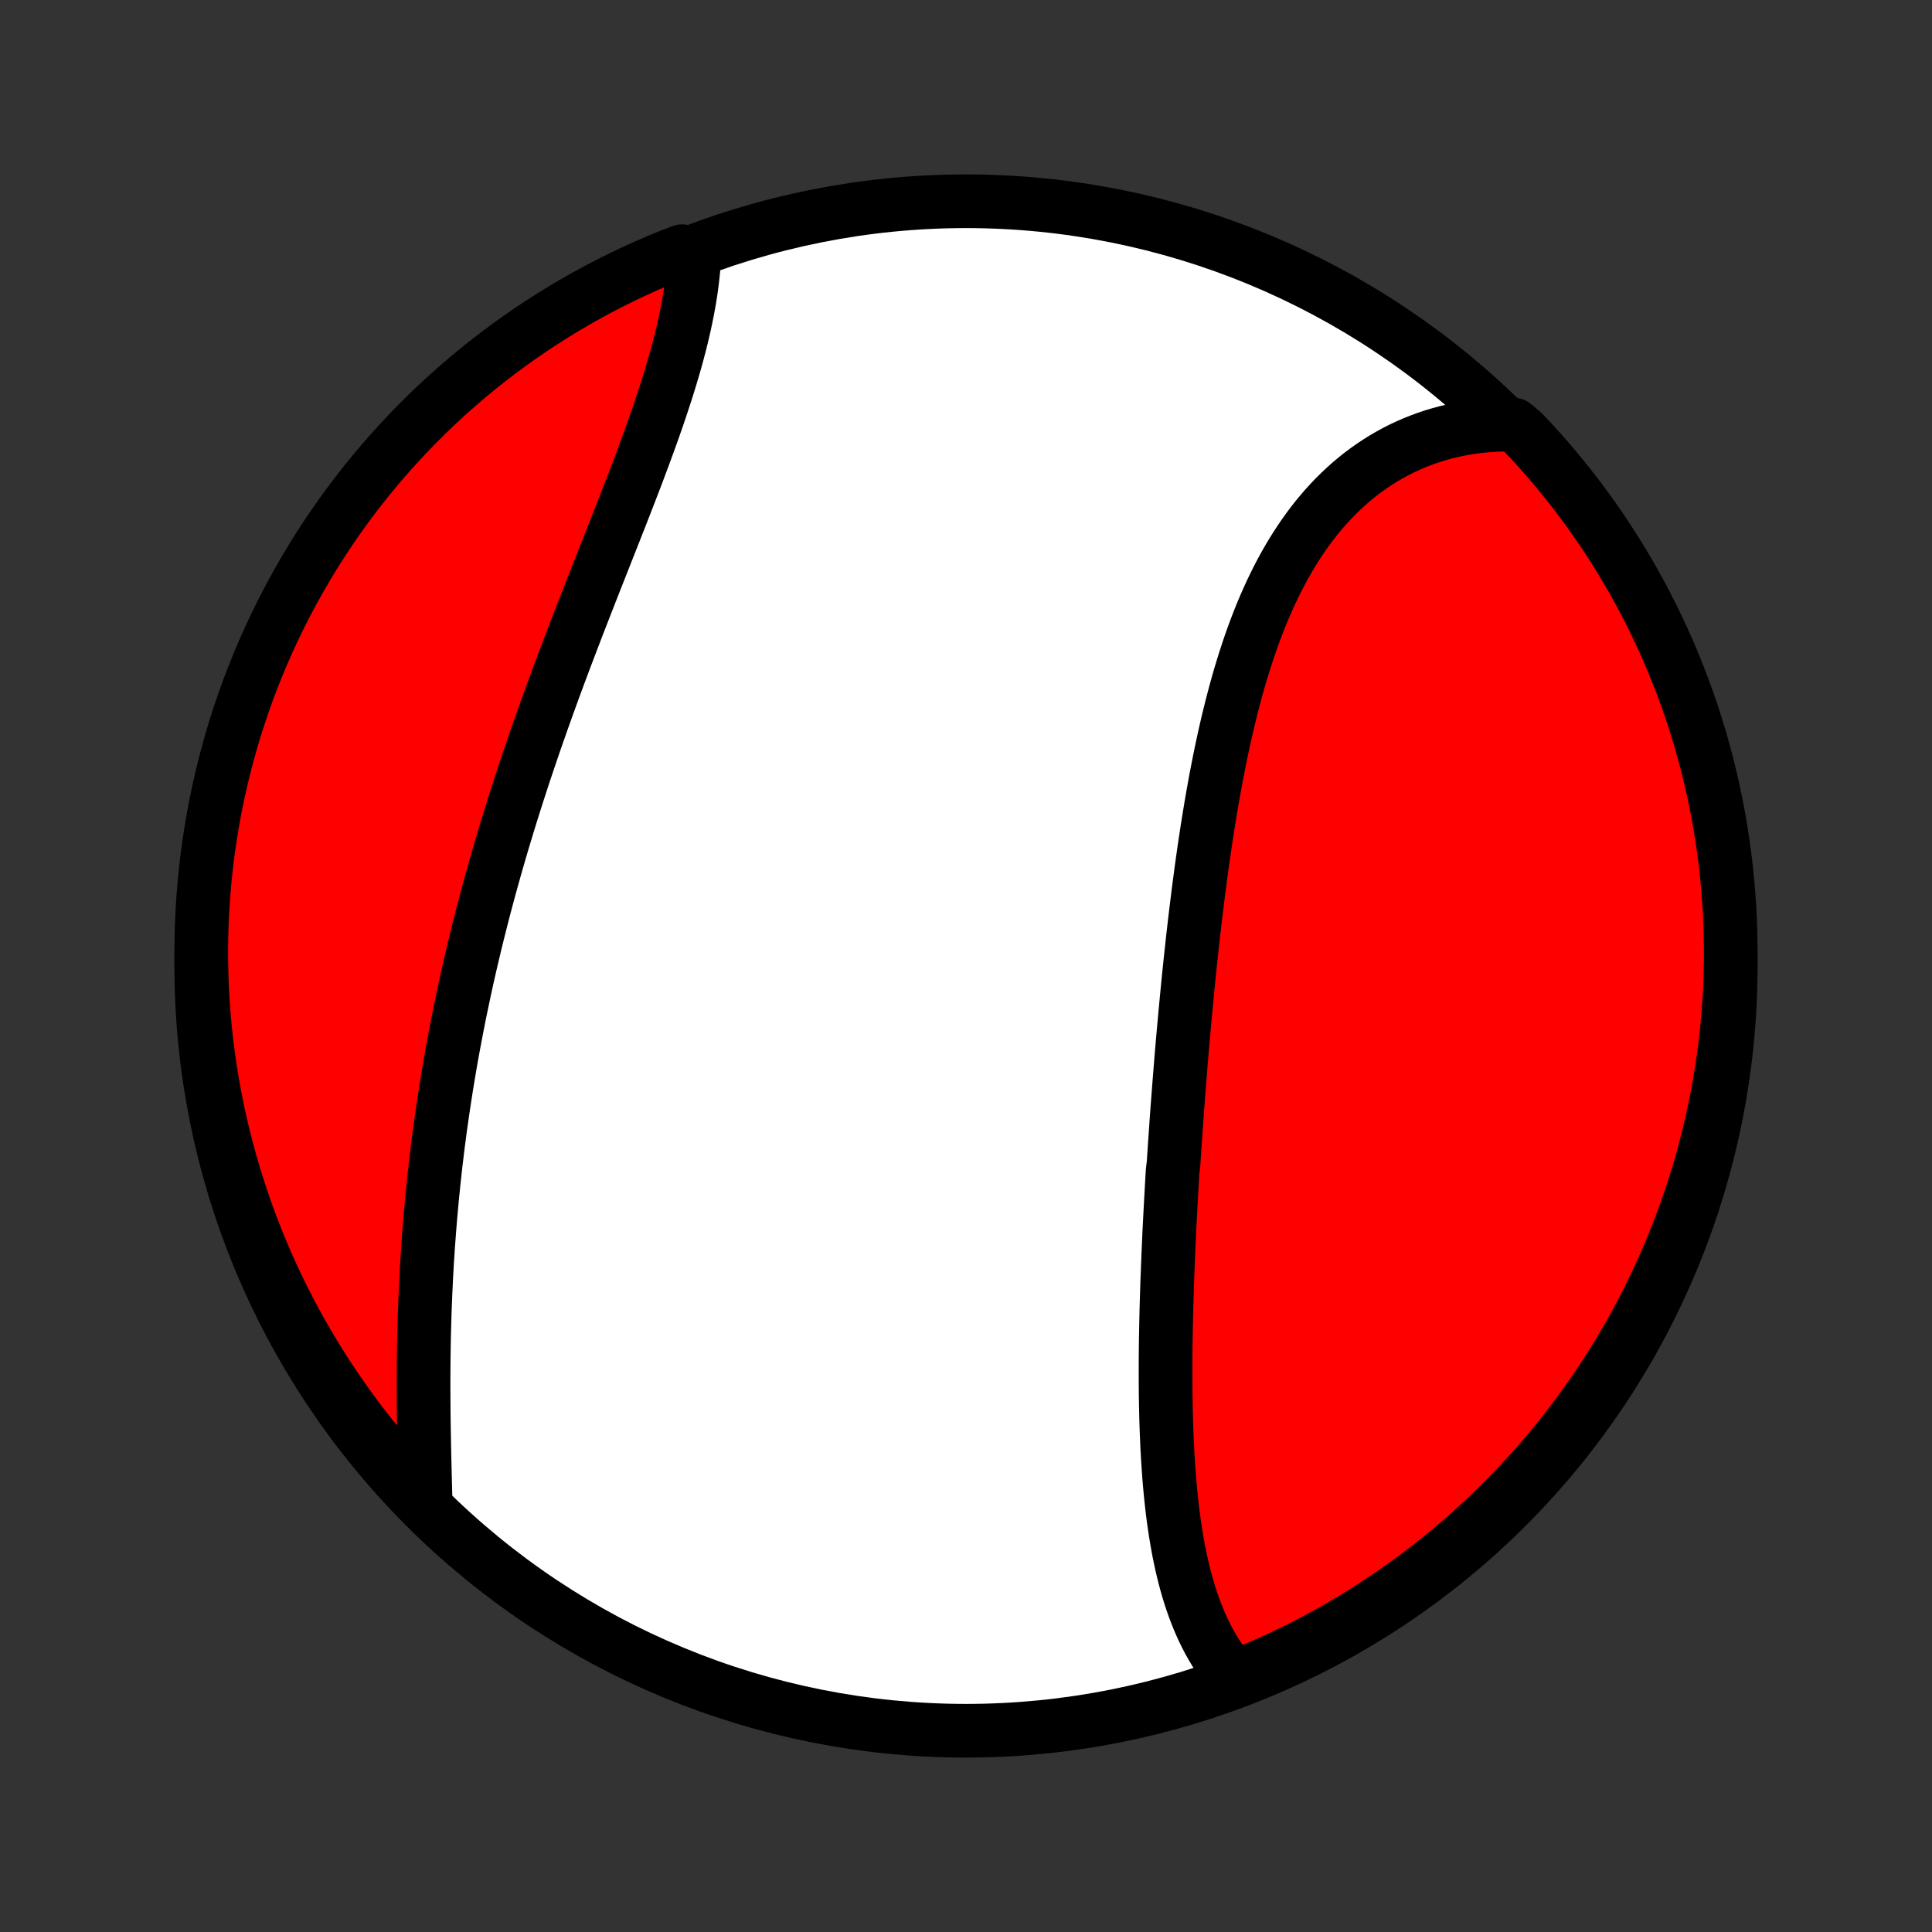 <?xml version="1.0" encoding="utf-8" standalone="no"?>
<!DOCTYPE svg PUBLIC "-//W3C//DTD SVG 1.1//EN"
  "http://www.w3.org/Graphics/SVG/1.1/DTD/svg11.dtd">
<!-- Created with matplotlib (http://matplotlib.org/) -->
<svg height="72pt" version="1.1" viewBox="0 0 72 72" width="72pt" xmlns="http://www.w3.org/2000/svg" xmlns:xlink="http://www.w3.org/1999/xlink">
 <rect x="0" y="0" width="72" height="72" fill="#333333" stroke="none"/>
 <defs>
  <style type="text/css">
*{stroke-linecap:butt;stroke-linejoin:round;}
  </style>
 </defs>
 <g id="figure_1">
  <g id="patch_1">
   <path d="
M0 72
L72 72
L72 0
L0 0
z
" style="fill:none;"/>
  </g>
  <g id="axes_1">
   <g id="PatchCollection_1">
    <defs>
     <path d="
M36 -7.5
C43.558 -7.5 50.808 -10.503 56.153 -15.848
C61.497 -21.192 64.5 -28.442 64.5 -36
C64.5 -43.558 61.497 -50.808 56.153 -56.153
C50.808 -61.497 43.558 -64.5 36 -64.5
C28.442 -64.5 21.192 -61.497 15.848 -56.153
C10.503 -50.808 7.5 -43.558 7.5 -36
C7.5 -28.442 10.503 -21.192 15.848 -15.848
C21.192 -10.503 28.442 -7.5 36 -7.5
z
" id="C0_0_a811fe30f3"/>
     <path d="
M45.966 -9.52
L45.818 -9.693
L45.677 -9.87
L45.542 -10.053
L45.413 -10.239
L45.29 -10.43
L45.173 -10.626
L45.061 -10.825
L44.955 -11.027
L44.853 -11.234
L44.757 -11.444
L44.666 -11.657
L44.579 -11.873
L44.497 -12.092
L44.419 -12.314
L44.345 -12.538
L44.276 -12.766
L44.21 -12.995
L44.148 -13.227
L44.09 -13.461
L44.034 -13.698
L43.983 -13.936
L43.934 -14.176
L43.889 -14.418
L43.846 -14.662
L43.806 -14.907
L43.769 -15.154
L43.734 -15.402
L43.702 -15.652
L43.672 -15.902
L43.645 -16.154
L43.619 -16.407
L43.596 -16.662
L43.574 -16.917
L43.555 -17.173
L43.537 -17.43
L43.521 -17.688
L43.506 -17.947
L43.493 -18.206
L43.482 -18.466
L43.472 -18.727
L43.463 -18.988
L43.456 -19.25
L43.45 -19.513
L43.445 -19.776
L43.441 -20.039
L43.439 -20.303
L43.437 -20.568
L43.437 -20.832
L43.437 -21.098
L43.438 -21.363
L43.44 -21.629
L43.443 -21.895
L43.447 -22.162
L43.452 -22.429
L43.457 -22.696
L43.463 -22.964
L43.469 -23.231
L43.477 -23.5
L43.485 -23.768
L43.493 -24.036
L43.503 -24.305
L43.513 -24.574
L43.523 -24.844
L43.534 -25.113
L43.545 -25.383
L43.557 -25.654
L43.569 -25.924
L43.582 -26.195
L43.596 -26.466
L43.61 -26.737
L43.624 -27.009
L43.639 -27.28
L43.654 -27.552
L43.669 -27.825
L43.685 -28.098
L43.702 -28.371
L43.736 -28.644
L43.753 -28.918
L43.771 -29.192
L43.79 -29.466
L43.809 -29.741
L43.828 -30.016
L43.847 -30.292
L43.867 -30.568
L43.888 -30.844
L43.909 -31.121
L43.93 -31.398
L43.952 -31.675
L43.974 -31.953
L43.996 -32.232
L44.019 -32.511
L44.042 -32.79
L44.066 -33.07
L44.091 -33.35
L44.115 -33.63
L44.141 -33.911
L44.166 -34.193
L44.193 -34.475
L44.22 -34.757
L44.247 -35.04
L44.275 -35.324
L44.303 -35.607
L44.333 -35.892
L44.362 -36.176
L44.393 -36.461
L44.424 -36.747
L44.455 -37.033
L44.488 -37.319
L44.521 -37.606
L44.555 -37.893
L44.59 -38.18
L44.625 -38.468
L44.661 -38.756
L44.699 -39.045
L44.737 -39.333
L44.776 -39.622
L44.816 -39.911
L44.857 -40.201
L44.899 -40.49
L44.943 -40.78
L44.987 -41.069
L45.033 -41.359
L45.08 -41.649
L45.128 -41.938
L45.178 -42.228
L45.229 -42.517
L45.281 -42.806
L45.335 -43.095
L45.391 -43.383
L45.448 -43.671
L45.507 -43.959
L45.568 -44.245
L45.63 -44.532
L45.695 -44.817
L45.761 -45.102
L45.83 -45.386
L45.901 -45.668
L45.974 -45.95
L46.049 -46.231
L46.126 -46.51
L46.206 -46.788
L46.289 -47.064
L46.374 -47.339
L46.462 -47.611
L46.552 -47.883
L46.646 -48.152
L46.742 -48.419
L46.842 -48.684
L46.944 -48.946
L47.05 -49.206
L47.159 -49.463
L47.272 -49.718
L47.388 -49.97
L47.507 -50.218
L47.63 -50.464
L47.757 -50.706
L47.887 -50.945
L48.022 -51.18
L48.16 -51.411
L48.302 -51.639
L48.448 -51.862
L48.598 -52.082
L48.752 -52.297
L48.91 -52.508
L49.072 -52.714
L49.238 -52.915
L49.409 -53.111
L49.584 -53.303
L49.762 -53.489
L49.946 -53.67
L50.133 -53.846
L50.324 -54.016
L50.519 -54.18
L50.719 -54.339
L50.922 -54.491
L51.13 -54.638
L51.342 -54.779
L51.557 -54.913
L51.776 -55.041
L51.999 -55.163
L52.226 -55.279
L52.456 -55.387
L52.69 -55.489
L52.928 -55.584
L53.169 -55.673
L53.413 -55.754
L53.66 -55.828
L53.91 -55.896
L54.163 -55.956
L54.419 -56.009
L54.678 -56.055
L54.939 -56.093
L55.203 -56.124
L55.469 -56.148
L55.738 -56.164
L56.009 -56.172
L56.42 -56.173
L56.764 -55.881
L57.102 -55.522
L57.433 -55.157
L57.757 -54.785
L58.075 -54.409
L58.386 -54.026
L58.691 -53.638
L58.988 -53.245
L59.279 -52.846
L59.562 -52.442
L59.838 -52.033
L60.107 -51.62
L60.369 -51.201
L60.623 -50.778
L60.87 -50.351
L61.109 -49.919
L61.341 -49.483
L61.564 -49.042
L61.78 -48.598
L61.988 -48.15
L62.189 -47.698
L62.381 -47.243
L62.565 -46.784
L62.741 -46.322
L62.909 -45.857
L63.069 -45.389
L63.22 -44.918
L63.364 -44.444
L63.498 -43.968
L63.625 -43.489
L63.743 -43.008
L63.853 -42.525
L63.954 -42.039
L64.047 -41.552
L64.131 -41.064
L64.206 -40.573
L64.273 -40.082
L64.332 -39.589
L64.381 -39.095
L64.422 -38.6
L64.455 -38.104
L64.478 -37.608
L64.493 -37.111
L64.5 -36.614
L64.498 -36.117
L64.487 -35.619
L64.467 -35.122
L64.439 -34.625
L64.401 -34.128
L64.356 -33.632
L64.302 -33.137
L64.239 -32.642
L64.167 -32.149
L64.087 -31.657
L63.998 -31.166
L63.901 -30.676
L63.795 -30.189
L63.681 -29.703
L63.559 -29.218
L63.428 -28.736
L63.288 -28.256
L63.141 -27.779
L62.985 -27.304
L62.821 -26.832
L62.649 -26.362
L62.468 -25.895
L62.28 -25.432
L62.083 -24.971
L61.879 -24.515
L61.666 -24.061
L61.446 -23.611
L61.218 -23.165
L60.983 -22.723
L60.74 -22.285
L60.489 -21.851
L60.231 -21.421
L59.965 -20.996
L59.693 -20.576
L59.413 -20.16
L59.125 -19.749
L58.831 -19.343
L58.53 -18.942
L58.222 -18.546
L57.907 -18.155
L57.586 -17.77
L57.257 -17.39
L56.923 -17.017
L56.582 -16.648
L56.235 -16.286
L55.881 -15.93
L55.522 -15.58
L55.157 -15.236
L54.785 -14.899
L54.409 -14.567
L54.026 -14.243
L53.638 -13.925
L53.245 -13.614
L52.846 -13.309
L52.442 -13.012
L52.033 -12.721
L51.62 -12.438
L51.201 -12.162
L50.778 -11.893
L50.351 -11.631
L49.919 -11.377
L49.483 -11.13
L49.042 -10.891
L48.598 -10.659
L48.15 -10.436
L47.698 -10.22
L47.243 -10.012
L46.784 -9.811
z
" id="C0_1_f82692639c"/>
     <path d="
M15.862 -15.976
L15.855 -16.251
L15.848 -16.528
L15.841 -16.806
L15.834 -17.085
L15.827 -17.367
L15.82 -17.649
L15.814 -17.933
L15.808 -18.218
L15.803 -18.505
L15.798 -18.792
L15.794 -19.08
L15.79 -19.369
L15.788 -19.659
L15.786 -19.95
L15.785 -20.241
L15.785 -20.533
L15.786 -20.826
L15.788 -21.119
L15.791 -21.413
L15.795 -21.707
L15.8 -22.001
L15.806 -22.296
L15.814 -22.591
L15.822 -22.886
L15.832 -23.181
L15.843 -23.477
L15.855 -23.773
L15.869 -24.068
L15.883 -24.364
L15.899 -24.66
L15.916 -24.956
L15.935 -25.252
L15.954 -25.548
L15.976 -25.844
L15.998 -26.14
L16.022 -26.436
L16.047 -26.732
L16.073 -27.028
L16.101 -27.324
L16.13 -27.62
L16.16 -27.916
L16.192 -28.211
L16.224 -28.507
L16.259 -28.802
L16.294 -29.098
L16.331 -29.393
L16.37 -29.688
L16.409 -29.983
L16.451 -30.279
L16.493 -30.574
L16.537 -30.869
L16.582 -31.164
L16.628 -31.459
L16.676 -31.754
L16.725 -32.048
L16.775 -32.343
L16.827 -32.638
L16.88 -32.933
L16.935 -33.228
L16.991 -33.523
L17.048 -33.818
L17.106 -34.113
L17.166 -34.408
L17.228 -34.703
L17.29 -34.998
L17.354 -35.294
L17.419 -35.589
L17.486 -35.885
L17.554 -36.18
L17.624 -36.476
L17.694 -36.772
L17.766 -37.068
L17.84 -37.364
L17.915 -37.661
L17.991 -37.958
L18.068 -38.254
L18.147 -38.551
L18.227 -38.849
L18.309 -39.146
L18.392 -39.444
L18.476 -39.742
L18.561 -40.039
L18.648 -40.338
L18.736 -40.636
L18.826 -40.935
L18.917 -41.234
L19.009 -41.534
L19.102 -41.833
L19.197 -42.133
L19.293 -42.433
L19.39 -42.733
L19.488 -43.033
L19.588 -43.334
L19.689 -43.635
L19.791 -43.936
L19.894 -44.237
L19.998 -44.539
L20.104 -44.841
L20.21 -45.142
L20.318 -45.444
L20.426 -45.746
L20.536 -46.049
L20.646 -46.351
L20.758 -46.653
L20.87 -46.956
L20.983 -47.258
L21.097 -47.56
L21.212 -47.863
L21.327 -48.165
L21.443 -48.467
L21.559 -48.77
L21.677 -49.072
L21.794 -49.373
L21.912 -49.675
L22.03 -49.976
L22.148 -50.277
L22.266 -50.578
L22.385 -50.878
L22.503 -51.177
L22.621 -51.477
L22.739 -51.775
L22.857 -52.074
L22.974 -52.371
L23.091 -52.668
L23.207 -52.964
L23.322 -53.259
L23.436 -53.554
L23.55 -53.847
L23.662 -54.14
L23.773 -54.432
L23.882 -54.722
L23.99 -55.012
L24.096 -55.3
L24.201 -55.587
L24.304 -55.873
L24.404 -56.157
L24.503 -56.44
L24.599 -56.722
L24.692 -57.002
L24.783 -57.28
L24.872 -57.557
L24.957 -57.832
L25.04 -58.105
L25.119 -58.376
L25.195 -58.645
L25.268 -58.913
L25.337 -59.178
L25.403 -59.441
L25.465 -59.702
L25.523 -59.961
L25.577 -60.217
L25.627 -60.471
L25.673 -60.722
L25.715 -60.971
L25.753 -61.218
L25.786 -61.462
L25.814 -61.703
L25.839 -61.941
L25.858 -62.177
L25.873 -62.409
L25.419 -62.639
L24.958 -62.463
L24.501 -62.274
L24.048 -62.077
L23.598 -61.873
L23.152 -61.66
L22.71 -61.44
L22.272 -61.212
L21.838 -60.976
L21.409 -60.733
L20.984 -60.482
L20.564 -60.223
L20.148 -59.958
L19.737 -59.684
L19.331 -59.404
L18.93 -59.117
L18.534 -58.822
L18.144 -58.521
L17.759 -58.213
L17.38 -57.898
L17.006 -57.576
L16.638 -57.248
L16.276 -56.913
L15.92 -56.572
L15.57 -56.225
L15.226 -55.871
L14.889 -55.511
L14.558 -55.146
L14.233 -54.775
L13.916 -54.398
L13.605 -54.015
L13.3 -53.627
L13.003 -53.233
L12.713 -52.834
L12.43 -52.431
L12.154 -52.022
L11.885 -51.608
L11.623 -51.189
L11.37 -50.766
L11.123 -50.338
L10.884 -49.906
L10.653 -49.47
L10.429 -49.03
L10.214 -48.585
L10.006 -48.137
L9.806 -47.685
L9.614 -47.23
L9.43 -46.771
L9.254 -46.309
L9.086 -45.843
L8.927 -45.375
L8.775 -44.904
L8.632 -44.43
L8.498 -43.954
L8.371 -43.475
L8.254 -42.994
L8.144 -42.511
L8.043 -42.025
L7.951 -41.538
L7.867 -41.05
L7.792 -40.559
L7.725 -40.068
L7.667 -39.575
L7.618 -39.081
L7.577 -38.586
L7.545 -38.09
L7.521 -37.594
L7.506 -37.097
L7.5 -36.599
L7.503 -36.102
L7.514 -35.605
L7.534 -35.107
L7.562 -34.61
L7.6 -34.114
L7.646 -33.618
L7.7 -33.123
L7.763 -32.628
L7.835 -32.135
L7.915 -31.642
L8.004 -31.152
L8.102 -30.662
L8.208 -30.174
L8.322 -29.688
L8.445 -29.204
L8.576 -28.722
L8.716 -28.243
L8.864 -27.765
L9.02 -27.29
L9.184 -26.818
L9.357 -26.349
L9.537 -25.882
L9.726 -25.419
L9.923 -24.958
L10.127 -24.501
L10.34 -24.048
L10.56 -23.598
L10.788 -23.152
L11.024 -22.71
L11.267 -22.272
L11.518 -21.838
L11.777 -21.409
L12.042 -20.984
L12.316 -20.564
L12.596 -20.148
L12.883 -19.737
L13.178 -19.331
L13.479 -18.93
L13.787 -18.534
L14.102 -18.144
L14.424 -17.759
L14.752 -17.38
L15.087 -17.006
L15.428 -16.638
z
" id="C0_2_3b78e61d1a"/>
    </defs>
    <g clip-path="url(#p1bffca34e9)">
     <use style="fill:#ffffff;stroke:#000000;stroke-width:2.0;" x="0.0" xlink:href="#C0_0_a811fe30f3" y="72.0"/>
    </g>
    <g clip-path="url(#p1bffca34e9)">
     <use style="fill:#ff0000;stroke:#000000;stroke-width:2.0;" x="0.0" xlink:href="#C0_1_f82692639c" y="72.0"/>
    </g>
    <g clip-path="url(#p1bffca34e9)">
     <use style="fill:#ff0000;stroke:#000000;stroke-width:2.0;" x="0.0" xlink:href="#C0_2_3b78e61d1a" y="72.0"/>
    </g>
   </g>
  </g>
 </g>
 <defs>
  <clipPath id="p1bffca34e9">
   <rect height="72.0" width="72.0" x="0.0" y="0.0"/>
  </clipPath>
 </defs>
</svg>
